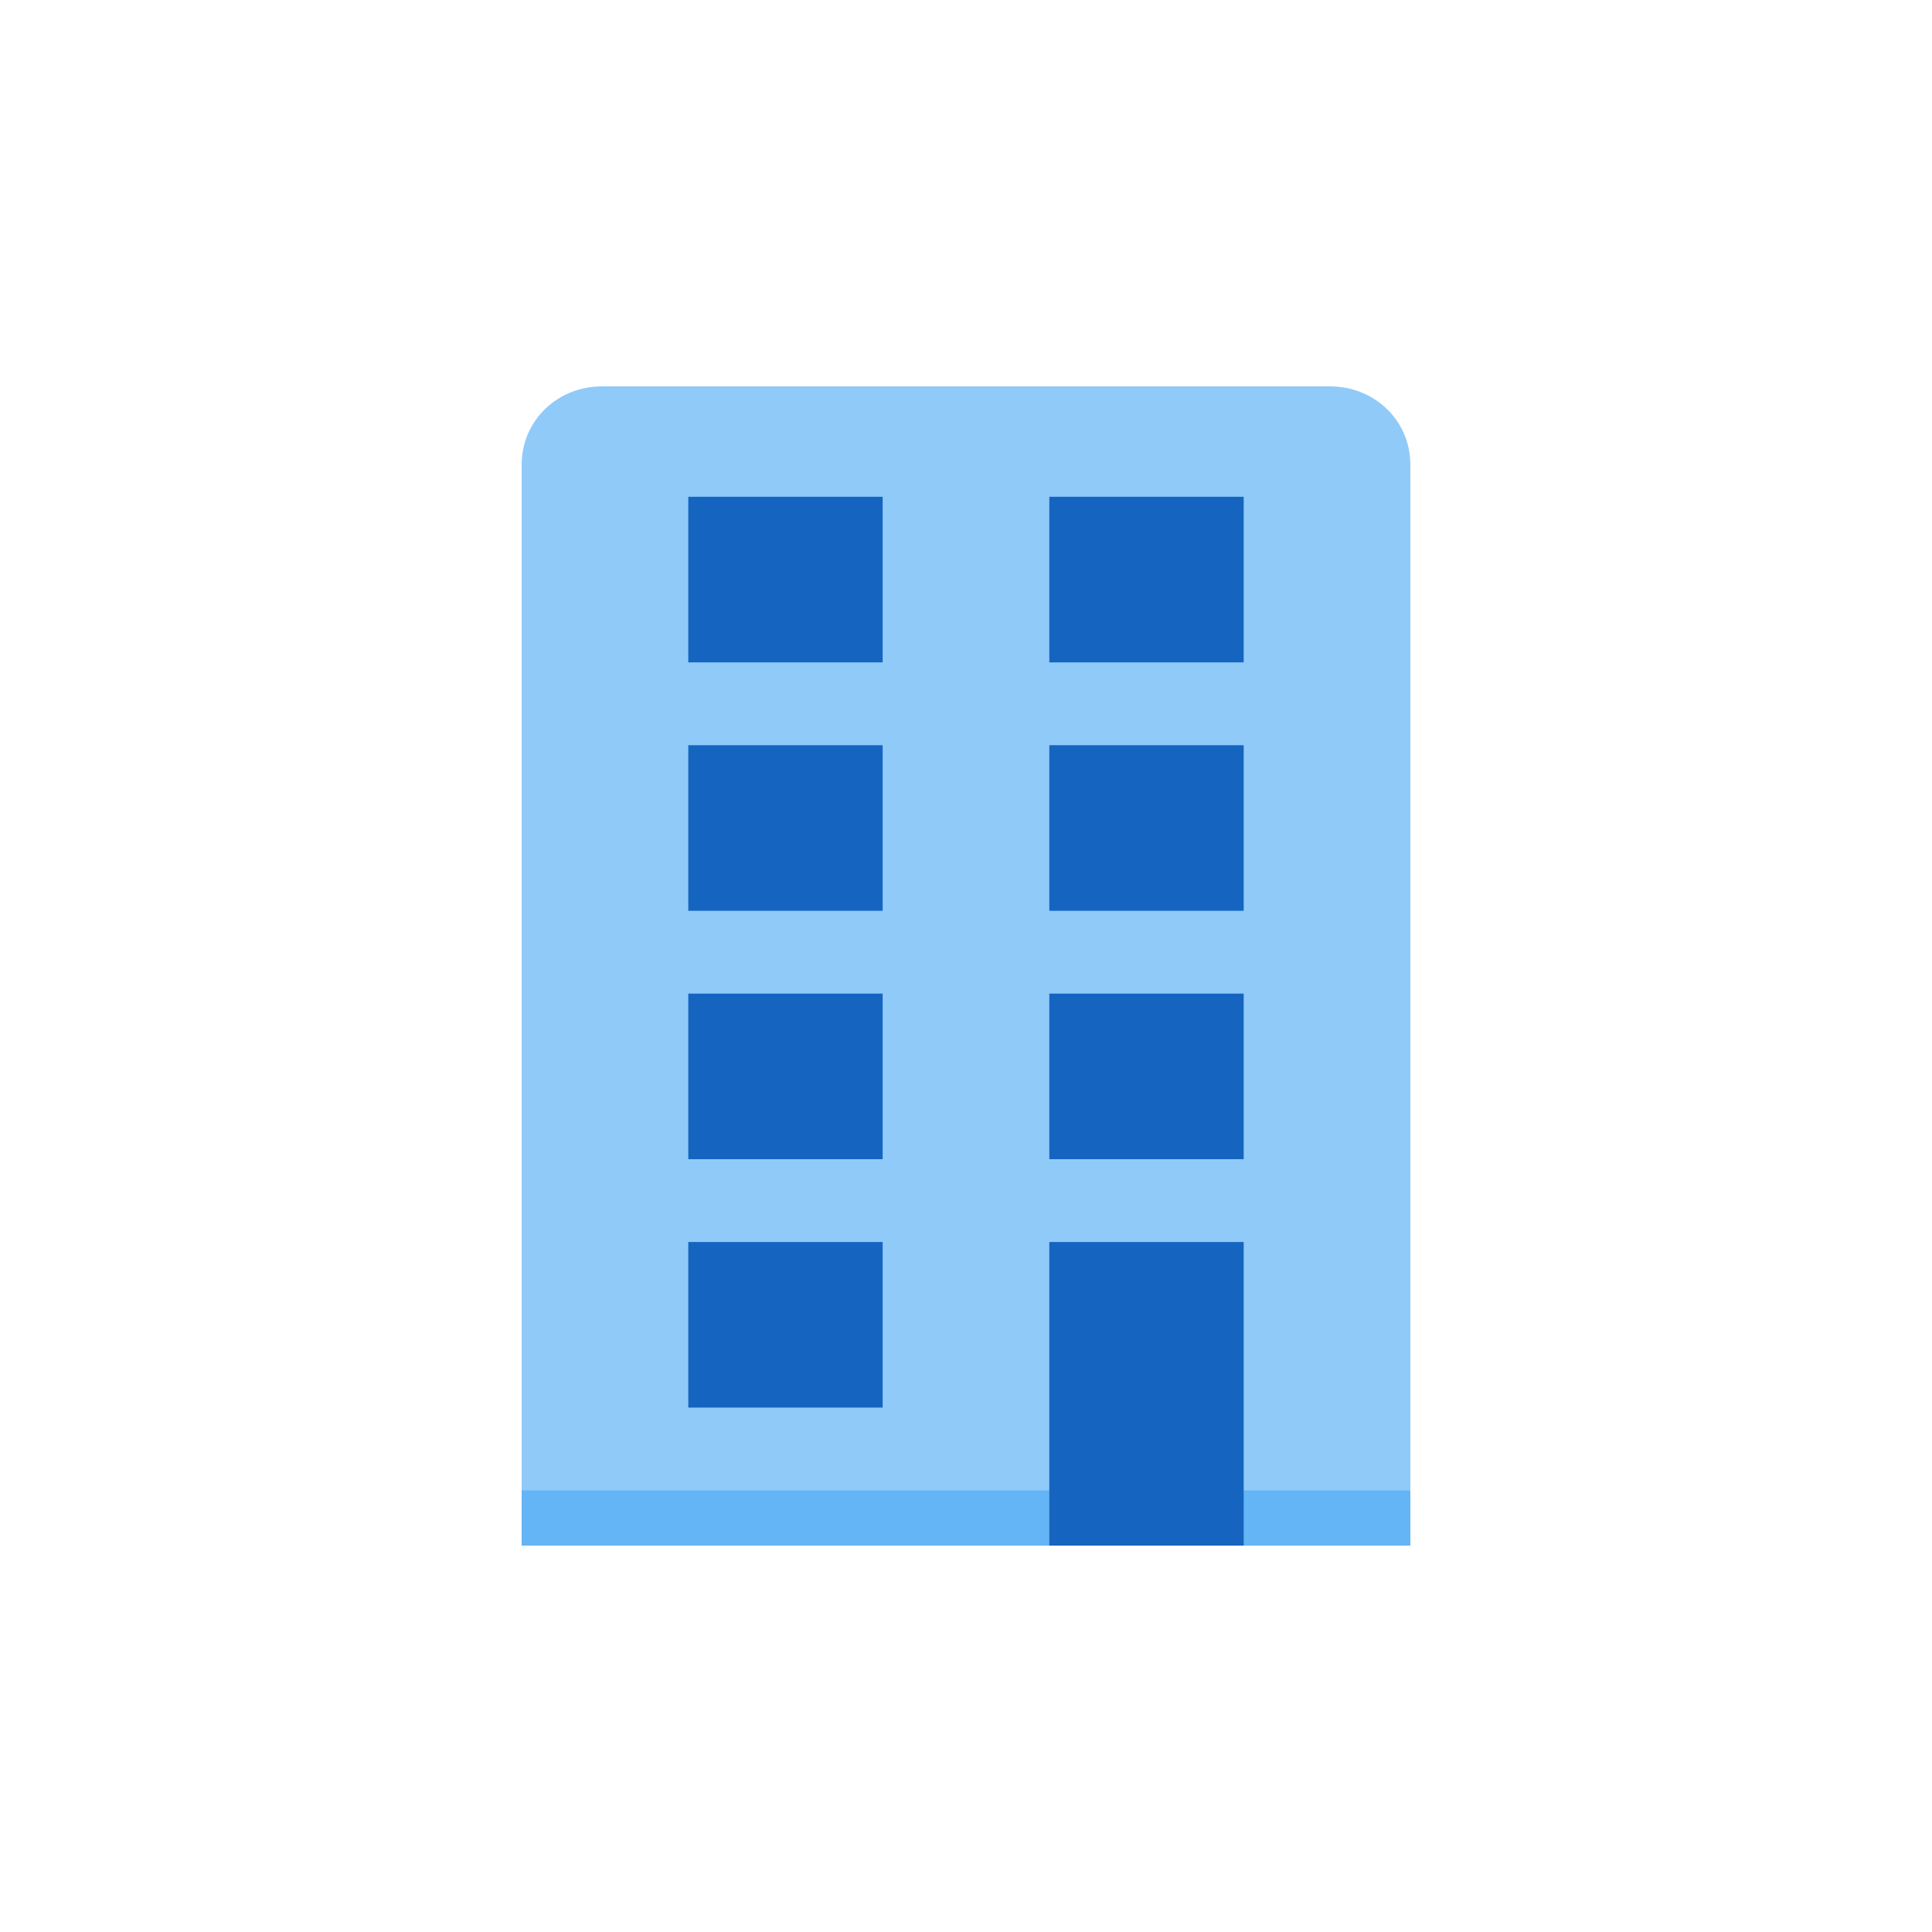 <svg width="60" height="60" viewBox="0 0 60 60" fill="none" xmlns="http://www.w3.org/2000/svg">
<path d="M43.8 48H16.2V14.434C16.2 13.053 17.318 12 18.692 12H41.309C42.682 12 43.8 13.053 43.8 14.434V48Z" fill="#90CAF9"/>
<rect x="16.2" y="46.286" width="27.6" height="1.714" fill="#64B5F6"/>
<rect x="21.375" y="15.428" width="6.037" height="5.143" fill="#1565C0"/>
<rect x="32.587" y="15.428" width="6.037" height="5.143" fill="#1565C0"/>
<rect x="21.375" y="23.143" width="6.037" height="5.143" fill="#1565C0"/>
<rect x="32.587" y="23.143" width="6.037" height="5.143" fill="#1565C0"/>
<rect x="21.375" y="30.857" width="6.037" height="5.143" fill="#1565C0"/>
<rect x="32.587" y="30.857" width="6.037" height="5.143" fill="#1565C0"/>
<rect x="21.375" y="38.571" width="6.037" height="5.143" fill="#1565C0"/>
<rect x="32.587" y="38.571" width="6.037" height="9.429" fill="#1565C0"/>
</svg>
